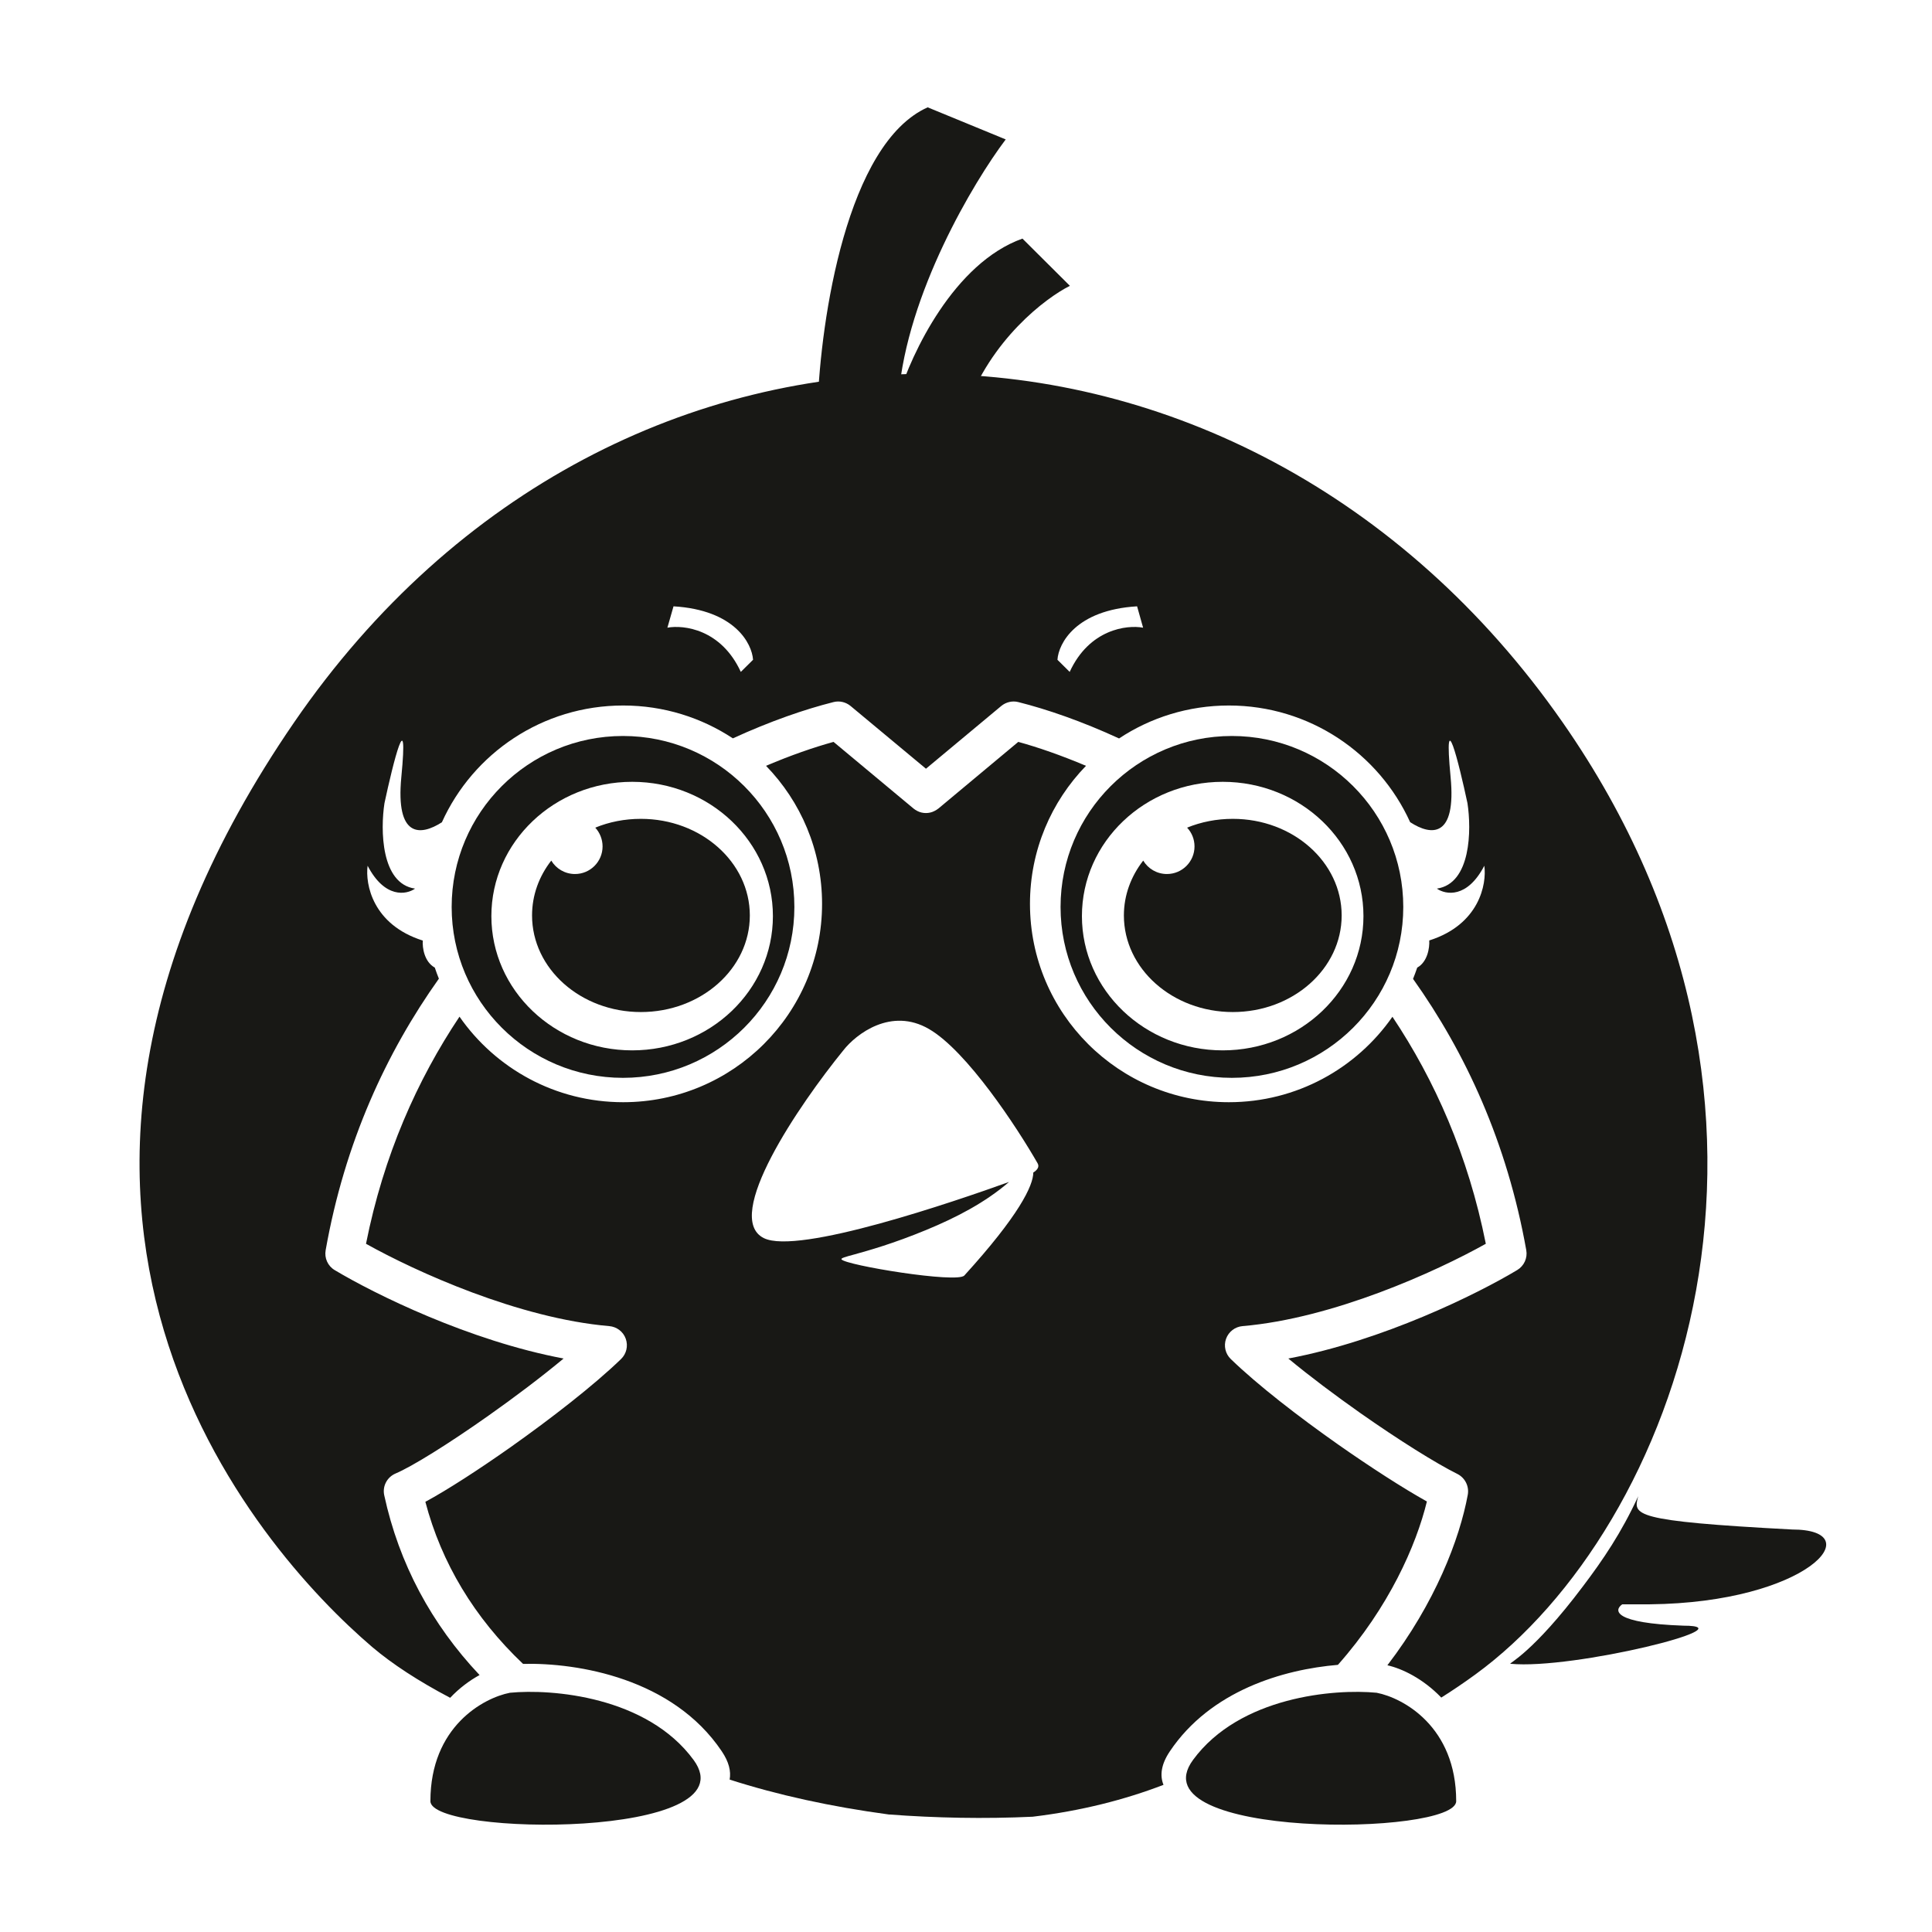 <svg width="18" height="18" viewBox="0 0 18 18" fill="none" xmlns="http://www.w3.org/2000/svg">
<path d="M4.01 16.781C4.01 16.087 4.504 15.819 4.751 15.771C5.141 15.733 6.028 15.805 6.462 16.397C7.003 17.136 4.01 17.108 4.01 16.781Z" fill="#181815"/>
<path d="M13.567 16.781C13.567 16.087 13.073 15.819 12.826 15.771C12.436 15.733 11.549 15.805 11.115 16.397C10.574 17.136 13.567 17.108 13.567 16.781Z" fill="#181815"/>
<path d="M9.37 1.299L8.643 1C7.889 1.337 7.646 2.975 7.617 3.783L7.802 3.971L8.999 3.815C9.227 3.167 9.74 2.777 9.968 2.663L9.526 2.223C8.888 2.45 8.491 3.294 8.372 3.687C8.452 2.732 9.07 1.697 9.37 1.299Z" fill="#181815"/>
<path d="M16.696 14.25C15.202 14.171 15.215 14.115 15.263 13.94C15.106 14.281 14.935 14.532 14.749 14.778C14.279 15.404 14.051 15.499 14.072 15.501C14.656 15.558 16.311 15.146 15.684 15.146C15.034 15.123 15.033 15.004 15.114 14.947H15.37C16.839 14.932 17.437 14.25 16.696 14.25Z" fill="#181815"/>
<path fill-rule="evenodd" clip-rule="evenodd" d="M14.558 6.729C11.576 2.453 5.749 2.35 2.741 6.729C-0.384 11.28 2.387 14.422 3.468 15.345C3.653 15.502 3.899 15.663 4.194 15.818C4.282 15.725 4.377 15.656 4.468 15.606C4.02 15.131 3.718 14.569 3.58 13.932C3.561 13.847 3.606 13.762 3.686 13.728C3.834 13.666 4.175 13.455 4.55 13.19C4.794 13.018 5.043 12.83 5.251 12.657C4.372 12.492 3.49 12.056 3.118 11.833C3.054 11.795 3.021 11.721 3.034 11.648C3.212 10.643 3.6 9.806 4.089 9.118C4.075 9.085 4.063 9.05 4.051 9.015C3.953 8.961 3.934 8.829 3.939 8.763C3.471 8.615 3.402 8.236 3.425 8.066C3.585 8.373 3.787 8.336 3.867 8.279C3.548 8.234 3.544 7.729 3.582 7.483C3.663 7.104 3.808 6.525 3.739 7.241C3.685 7.805 3.916 7.79 4.117 7.661C4.407 7.019 5.054 6.573 5.806 6.573C6.184 6.573 6.535 6.686 6.828 6.879C7.177 6.719 7.499 6.608 7.766 6.541C7.822 6.527 7.88 6.541 7.924 6.577L8.627 7.162L9.329 6.577C9.373 6.541 9.432 6.527 9.487 6.541C9.754 6.608 10.077 6.719 10.426 6.88C10.719 6.686 11.071 6.573 11.449 6.573C12.2 6.573 12.847 7.019 13.138 7.66C13.338 7.79 13.569 7.805 13.515 7.241C13.447 6.525 13.591 7.104 13.672 7.483C13.71 7.729 13.706 8.233 13.387 8.279C13.468 8.336 13.669 8.373 13.829 8.066C13.853 8.236 13.783 8.614 13.316 8.762C13.32 8.829 13.301 8.961 13.204 9.015C13.192 9.05 13.179 9.085 13.165 9.12C13.654 9.807 14.041 10.644 14.22 11.648C14.233 11.721 14.199 11.795 14.135 11.833C13.764 12.056 12.881 12.492 12.003 12.657C12.202 12.822 12.437 12.998 12.671 13.163C13.031 13.416 13.378 13.633 13.579 13.733C13.65 13.769 13.689 13.848 13.675 13.926C13.599 14.34 13.37 14.936 12.926 15.515C13.063 15.546 13.258 15.639 13.428 15.816C13.536 15.748 13.642 15.676 13.745 15.601C15.61 14.243 17.095 10.369 14.558 6.729ZM8.744 7.532C8.732 7.541 8.719 7.55 8.706 7.556C8.681 7.569 8.654 7.575 8.627 7.575C8.599 7.575 8.572 7.569 8.547 7.556C8.534 7.55 8.521 7.541 8.51 7.532L7.766 6.912C7.581 6.963 7.367 7.037 7.137 7.135C7.46 7.468 7.659 7.921 7.659 8.421C7.659 9.442 6.829 10.269 5.806 10.269C5.174 10.269 4.616 9.954 4.281 9.472C3.887 10.062 3.574 10.763 3.41 11.588C3.875 11.848 4.832 12.283 5.676 12.355C5.746 12.361 5.807 12.407 5.83 12.473C5.854 12.54 5.836 12.614 5.786 12.662C5.534 12.906 5.133 13.217 4.757 13.483C4.462 13.691 4.167 13.882 3.963 13.992C4.113 14.562 4.419 15.071 4.873 15.502C5.383 15.49 6.268 15.636 6.725 16.317C6.791 16.415 6.812 16.502 6.798 16.58C7.243 16.723 7.738 16.832 8.28 16.905C8.72 16.938 9.17 16.947 9.621 16.926C10.076 16.871 10.481 16.767 10.84 16.629C10.804 16.54 10.819 16.436 10.899 16.317C11.279 15.751 11.955 15.554 12.465 15.511C12.94 14.975 13.194 14.399 13.294 13.989C13.072 13.865 12.769 13.67 12.464 13.456C12.099 13.199 11.719 12.906 11.467 12.662C11.417 12.614 11.399 12.54 11.423 12.473C11.447 12.407 11.507 12.361 11.577 12.355C12.421 12.283 13.378 11.848 13.843 11.588C13.679 10.764 13.367 10.063 12.973 9.473C12.638 9.954 12.08 10.269 11.449 10.269C10.425 10.269 9.596 9.442 9.596 8.421C9.596 7.921 9.795 7.468 10.118 7.135C9.886 7.037 9.673 6.963 9.487 6.912L8.744 7.532ZM7.116 11.535C7.436 11.695 8.903 11.191 9.401 11.012C9.18 11.203 8.911 11.343 8.63 11.459C8.318 11.588 8.09 11.651 7.961 11.687L7.961 11.687C7.875 11.71 7.833 11.722 7.84 11.733C7.873 11.787 8.921 11.96 8.985 11.883C9.49 11.328 9.627 11.047 9.627 10.924C9.659 10.904 9.688 10.874 9.667 10.838C9.477 10.506 9.009 9.792 8.655 9.587C8.302 9.382 7.976 9.634 7.857 9.786C7.448 10.289 6.728 11.341 7.116 11.535ZM7.016 6.147C7.006 5.995 6.845 5.683 6.275 5.649L6.218 5.848C6.37 5.82 6.719 5.862 6.902 6.26L7.016 6.147ZM9.852 6.147C9.862 5.995 10.023 5.683 10.594 5.649L10.65 5.848C10.498 5.82 10.149 5.862 9.966 6.26L9.852 6.147Z" fill="#181815"/>
<path fill-rule="evenodd" clip-rule="evenodd" d="M5.804 10.042C6.686 10.042 7.401 9.329 7.401 8.45C7.401 7.57 6.686 6.857 5.804 6.857C4.923 6.857 4.208 7.57 4.208 8.45C4.208 9.329 4.923 10.042 5.804 10.042ZM5.89 9.786C6.614 9.786 7.201 9.226 7.201 8.535C7.201 7.844 6.614 7.284 5.89 7.284C5.166 7.284 4.578 7.844 4.578 8.535C4.578 9.226 5.166 9.786 5.89 9.786Z" fill="#181815"/>
<path fill-rule="evenodd" clip-rule="evenodd" d="M11.477 10.042C10.596 10.042 9.881 9.329 9.881 8.45C9.881 7.57 10.596 6.857 11.477 6.857C12.359 6.857 13.074 7.57 13.074 8.45C13.074 9.329 12.359 10.042 11.477 10.042ZM11.392 9.786C10.667 9.786 10.08 9.226 10.08 8.535C10.08 7.844 10.667 7.284 11.392 7.284C12.116 7.284 12.703 7.844 12.703 8.535C12.703 9.226 12.116 9.786 11.392 9.786Z" fill="#181815"/>
<path fill-rule="evenodd" clip-rule="evenodd" d="M11.486 9.429C12.046 9.429 12.5 9.026 12.5 8.529C12.5 8.032 12.046 7.629 11.486 7.629C11.334 7.629 11.19 7.658 11.06 7.711C11.103 7.757 11.129 7.818 11.129 7.886C11.129 8.028 11.014 8.143 10.872 8.143C10.778 8.143 10.696 8.093 10.651 8.018C10.538 8.163 10.471 8.339 10.471 8.529C10.471 9.026 10.925 9.429 11.486 9.429Z" fill="#181815"/>
<path fill-rule="evenodd" clip-rule="evenodd" d="M5.971 9.429C6.531 9.429 6.986 9.026 6.986 8.529C6.986 8.032 6.531 7.629 5.971 7.629C5.819 7.629 5.675 7.658 5.546 7.711C5.588 7.757 5.614 7.819 5.614 7.886C5.614 8.028 5.499 8.143 5.357 8.143C5.263 8.143 5.181 8.093 5.136 8.018C5.023 8.163 4.957 8.339 4.957 8.529C4.957 9.026 5.411 9.429 5.971 9.429Z" fill="#181815"/>
</svg>